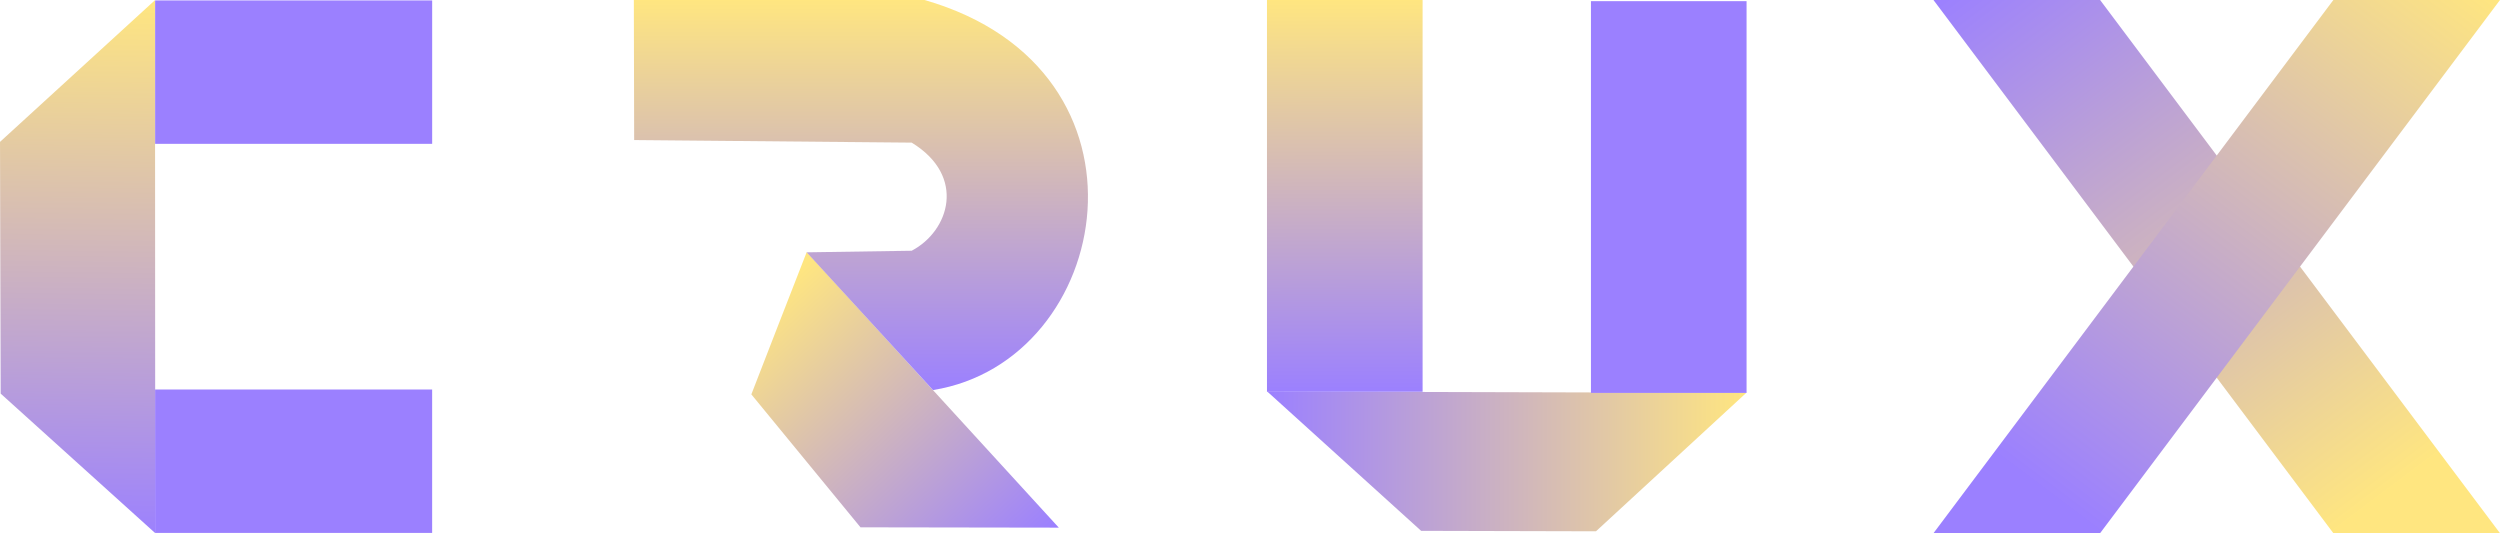 <?xml version="1.0" encoding="UTF-8" standalone="no"?>
<!-- Created with Inkscape (http://www.inkscape.org/) -->

<svg
   width="375.102"
   height="80"
   viewBox="0 0 99.246 21.167"
   version="1.1"
   id="svg5"
   xml:space="preserve"
   xmlns:xlink="http://www.w3.org/1999/xlink"
   xmlns="http://www.w3.org/2000/svg"
   xmlns:svg="http://www.w3.org/2000/svg"><defs
     id="defs2"><linearGradient
       id="linearGradient7784"><stop
         style="stop-color:#9b80ff;stop-opacity:1;"
         offset="0"
         id="stop7780" /><stop
         style="stop-color:#ffe680;stop-opacity:1;"
         offset="1"
         id="stop7782" /></linearGradient><linearGradient
       id="linearGradient7724"><stop
         style="stop-color:#ffe680;stop-opacity:1;"
         offset="0"
         id="stop7720" /><stop
         style="stop-color:#9b80ff;stop-opacity:1;"
         offset="1"
         id="stop7722" /></linearGradient><linearGradient
       id="linearGradient6966"><stop
         style="stop-color:#ffe680;stop-opacity:1;"
         offset="0"
         id="stop6962" /><stop
         style="stop-color:#9b80ff;stop-opacity:1;"
         offset="1"
         id="stop6964" /></linearGradient><linearGradient
       id="linearGradient6061"><stop
         style="stop-color:#ffe680;stop-opacity:1;"
         offset="0"
         id="stop6057" /><stop
         style="stop-color:#9b80ff;stop-opacity:1;"
         offset="1"
         id="stop6059" /></linearGradient><linearGradient
       id="linearGradient6053"><stop
         style="stop-color:#ffe680;stop-opacity:1;"
         offset="0"
         id="stop6049" /><stop
         style="stop-color:#9b80ff;stop-opacity:1;"
         offset="1"
         id="stop6051" /></linearGradient><linearGradient
       id="linearGradient1251"><stop
         style="stop-color:#9b80ff;stop-opacity:1;"
         offset="0"
         id="stop1247" /><stop
         style="stop-color:#ffe680;stop-opacity:1;"
         offset="1"
         id="stop1249" /></linearGradient><linearGradient
       id="linearGradient479"><stop
         style="stop-color:#9b80ff;stop-opacity:1;"
         offset="0"
         id="stop475" /><stop
         style="stop-color:#ffe680;stop-opacity:1;"
         offset="1"
         id="stop477" /></linearGradient><linearGradient
       xlink:href="#linearGradient479"
       id="linearGradient481"
       x1="100.542"
       y1="76.729"
       x2="116.417"
       y2="55.562"
       gradientUnits="userSpaceOnUse" /><linearGradient
       xlink:href="#linearGradient1251"
       id="linearGradient1253"
       x1="93.927"
       y1="55.562"
       x2="109.802"
       y2="76.729"
       gradientUnits="userSpaceOnUse" /><linearGradient
       xlink:href="#linearGradient6053"
       id="linearGradient6055"
       x1="50.319"
       y1="55.525"
       x2="50.319"
       y2="71.069"
       gradientUnits="userSpaceOnUse" /><linearGradient
       xlink:href="#linearGradient6061"
       id="linearGradient6063"
       x1="48.703"
       y1="65.757"
       x2="58.522"
       y2="76.385"
       gradientUnits="userSpaceOnUse" /><linearGradient
       xlink:href="#linearGradient6966"
       id="linearGradient6968"
       x1="18.957"
       y1="55.52"
       x2="18.684"
       y2="76.993"
       gradientUnits="userSpaceOnUse" /><linearGradient
       xlink:href="#linearGradient7724"
       id="linearGradient7726"
       x1="71.745"
       y1="55.512"
       x2="71.778"
       y2="71.129"
       gradientUnits="userSpaceOnUse" /><linearGradient
       xlink:href="#linearGradient7784"
       id="linearGradient7786"
       x1="68.719"
       y1="73.861"
       x2="87.734"
       y2="73.861"
       gradientUnits="userSpaceOnUse" /></defs><g
     id="layer1"
     transform="translate(-15.848,-55.562)"><path
       style="display:none;fill:#000000;stroke-width:0.126"
       d="m 21.868,76.639 c -0.023,-0.055 -1.388,-1.307 -3.033,-2.783 l -2.991,-2.683 v -4.997 -4.997 l 3.078,-2.797 3.078,-2.797 h 5.485 5.485 v 2.833 2.833 H 27.493 22.015 v 4.911 4.911 h 5.478 5.478 v 2.833 2.833 H 27.44 c -3.042,0 -5.549,-0.045 -5.572,-0.1 z"
       id="path188" /><path
       style="display:none;fill:#000000;stroke-width:0.126"
       d="M 48.648,74.05 C 47.54,72.701 46.56,71.493 46.471,71.366 46.331,71.168 46.46,70.756 47.415,68.358 l 1.107,-2.778 2.088,-0.04 c 2.066,-0.039 2.093,-0.043 2.55,-0.392 0.619,-0.472 0.888,-1.021 0.881,-1.791 -0.007,-0.779 -0.276,-1.323 -0.881,-1.785 l -0.462,-0.353 -5.519,-0.035 -5.519,-0.035 v -2.839 -2.762 l 5.701,0.014 h 5.821 l 1.034,0.346 c 1.244,0.415 2.701,1.357 3.503,2.264 0.767,0.867 1.642,2.68 1.833,3.795 0.174,1.021 0.083,2.753 -0.191,3.632 -0.761,2.438 -2.81,4.513 -5.181,5.246 l -0.646,0.2 2.508,2.737 2.508,2.737 -3.943,-0.008 -3.943,-0.008 -2.015,-2.453 z"
       id="path290-1" /><path
       style="display:none;fill:#000000;stroke-width:0.126"
       d="m 71.756,73.843 -3.048,-2.775 0.032,-7.708 0.05,-7.798 h 3.175 2.91 v 7.747 l 0.004,7.768 h 3.4 3.4 v -7.744 -7.744 l 2.985,-0.026 3.059,0.026 v 7.797 7.797 l -2.991,2.718 -2.991,2.718 -3.47,5.04e-4 -3.47,5.92e-4 z"
       id="path288-3" /><g
       id="g13607"
       transform="translate(-1.323)"><path
         style="fill:url(#linearGradient1253);fill-opacity:1;stroke-width:0.265"
         d="m 93.927,55.562 15.875,21.167 h 6.615 l -15.875,-21.167 z"
         id="path411" /><path
         style="fill:url(#linearGradient481);fill-opacity:1;stroke-width:0.265"
         d="m 93.927,76.729 h 6.615 l 15.875,-21.167 h -6.615 z"
         id="path413" /></g><g
       id="g13612"><path
         style="fill:url(#linearGradient6968);fill-opacity:1;stroke-width:0.265"
         d="m 22.001,55.568 0.009,21.159 -6.136,-5.539 -0.026,-9.994 z"
         id="path4949" /><rect
         style="fill:#9b80ff;fill-opacity:1;stroke-width:0.263"
         id="rect5107"
         width="10.998"
         height="5.693"
         x="22.006"
         y="55.579" /><rect
         style="fill:#9b80ff;fill-opacity:1;stroke-width:0.263"
         id="rect5107-9"
         width="10.998"
         height="5.693"
         x="22.005"
         y="71.025" /></g><g
       id="g13598"
       transform="translate(-0.642,0.005)"><path
         style="fill:url(#linearGradient6063);fill-opacity:1;stroke-width:0.265"
         d="m 48.515,65.564 c -0.026,0.051 -2.198,5.649 -2.198,5.649 l 4.333,5.278 7.873,0.013 z"
         id="path5185" /><path
         style="fill:url(#linearGradient6055);fill-opacity:1;stroke-width:0.265"
         d="m 41.665,61.117 11.017,0.102 c 2.182,1.331 1.494,3.509 0,4.292 l -4.17,0.063 5.016,5.468 C 60.691,69.898 62.834,58.33 53.193,55.557 H 41.652 Z"
         id="path5913" /></g><g
       id="g13603"
       transform="translate(-2.563,0.018)"><path
         style="fill:url(#linearGradient7786);fill-opacity:1;stroke-width:0.265"
         d="m 68.719,71.087 6.109,5.531 6.941,0.018 5.965,-5.495 z"
         id="path5969" /><rect
         style="fill:url(#linearGradient7726);fill-opacity:1;stroke-width:0.267"
         id="rect6023"
         width="6.178"
         height="15.552"
         x="68.708"
         y="55.544" /><rect
         style="fill:#9b80ff;fill-opacity:1;stroke-width:0.267"
         id="rect6023-3"
         width="6.178"
         height="15.552"
         x="81.569"
         y="55.59" /></g></g></svg>

